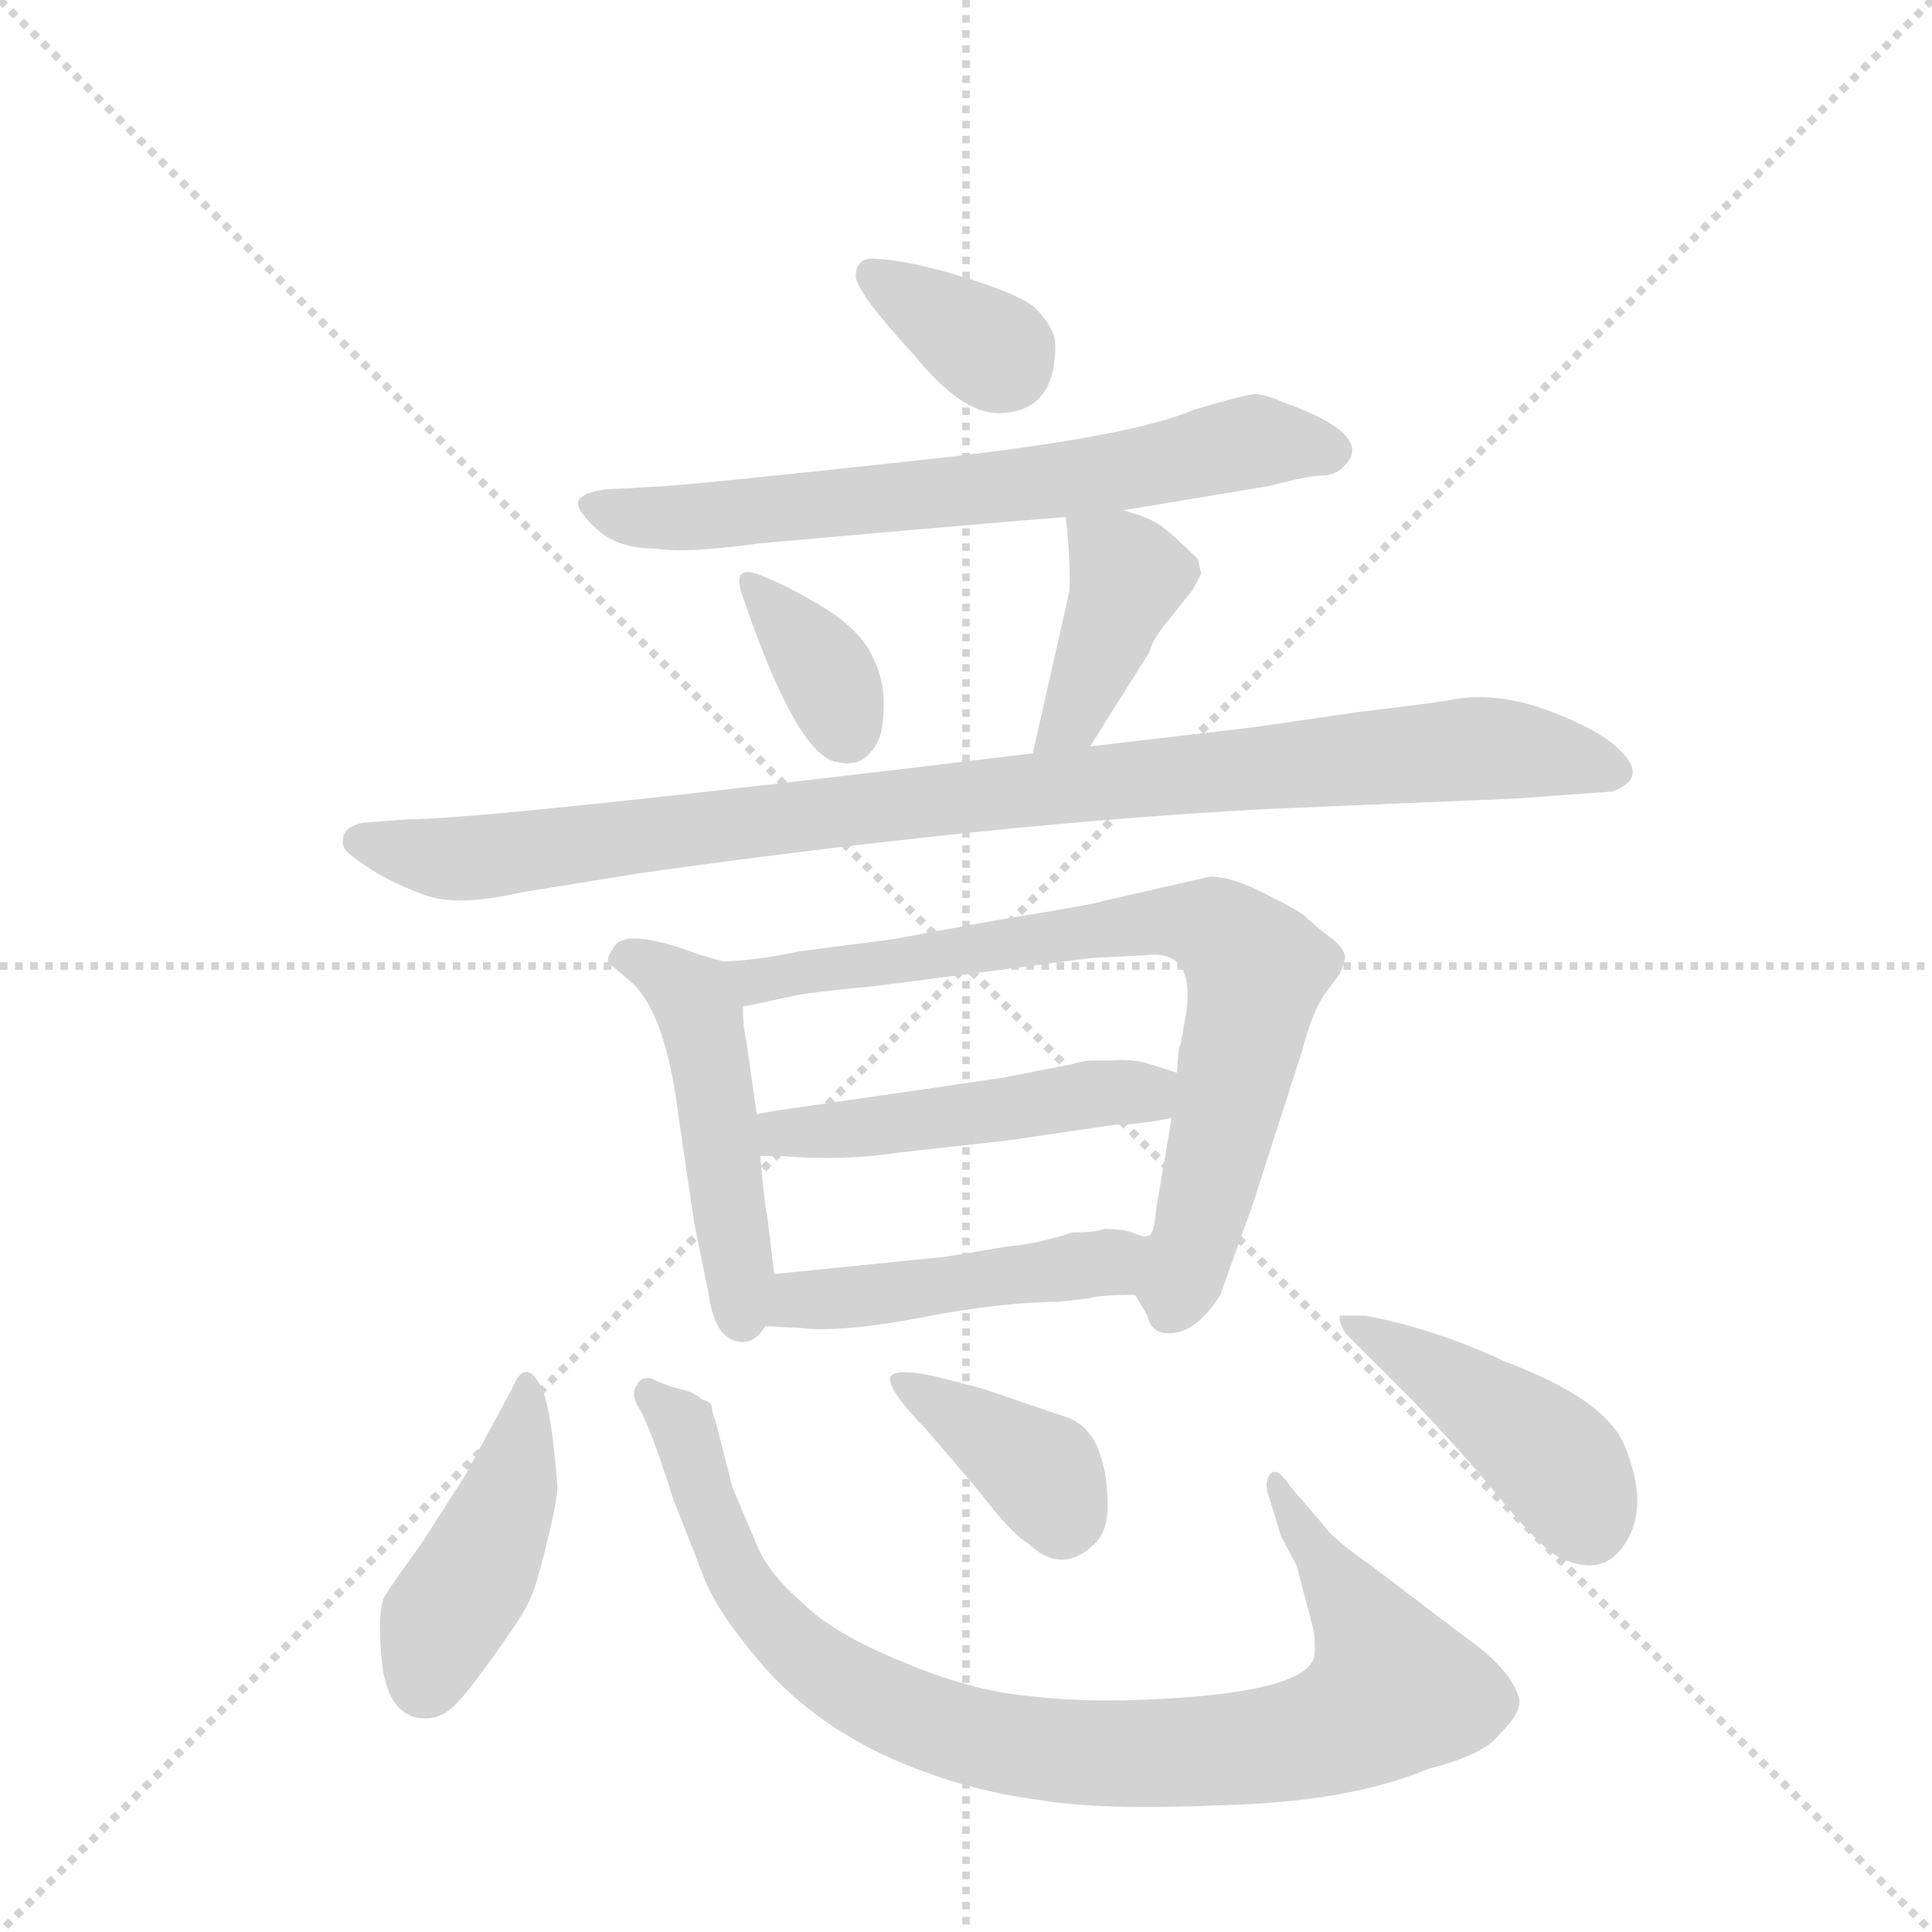 <svg version="1.1" viewBox="0 0 1024 1024" xmlns="http://www.w3.org/2000/svg">
  <g stroke="lightgray" stroke-dasharray="1,1" stroke-width="1" transform="scale(4, 4)">
    <line x1="0" y1="0" x2="256" y2="256"></line>
    <line x1="256" y1="0" x2="0" y2="256"></line>
    <line x1="128" y1="0" x2="128" y2="256"></line>
    <line x1="0" y1="128" x2="256" y2="128"></line>
  </g>
  <g transform="scale(0.92, -0.92) translate(60, -900)">
    <style type="text/css">
      
        @keyframes keyframes0 {
          from {
            stroke: blue;
            stroke-dashoffset: 348;
            stroke-width: 128;
          }
          53% {
            animation-timing-function: step-end;
            stroke: blue;
            stroke-dashoffset: 0;
            stroke-width: 128;
          }
          to {
            stroke: black;
            stroke-width: 1024;
          }
        }
        #make-me-a-hanzi-animation-0 {
          animation: keyframes0 0.533s both;
          animation-delay: 0s;
          animation-timing-function: linear;
        }
      
        @keyframes keyframes1 {
          from {
            stroke: blue;
            stroke-dashoffset: 689;
            stroke-width: 128;
          }
          69% {
            animation-timing-function: step-end;
            stroke: blue;
            stroke-dashoffset: 0;
            stroke-width: 128;
          }
          to {
            stroke: black;
            stroke-width: 1024;
          }
        }
        #make-me-a-hanzi-animation-1 {
          animation: keyframes1 0.811s both;
          animation-delay: 0.533s;
          animation-timing-function: linear;
        }
      
        @keyframes keyframes2 {
          from {
            stroke: blue;
            stroke-dashoffset: 351;
            stroke-width: 128;
          }
          53% {
            animation-timing-function: step-end;
            stroke: blue;
            stroke-dashoffset: 0;
            stroke-width: 128;
          }
          to {
            stroke: black;
            stroke-width: 1024;
          }
        }
        #make-me-a-hanzi-animation-2 {
          animation: keyframes2 0.536s both;
          animation-delay: 1.344s;
          animation-timing-function: linear;
        }
      
        @keyframes keyframes3 {
          from {
            stroke: blue;
            stroke-dashoffset: 404;
            stroke-width: 128;
          }
          57% {
            animation-timing-function: step-end;
            stroke: blue;
            stroke-dashoffset: 0;
            stroke-width: 128;
          }
          to {
            stroke: black;
            stroke-width: 1024;
          }
        }
        #make-me-a-hanzi-animation-3 {
          animation: keyframes3 0.579s both;
          animation-delay: 1.88s;
          animation-timing-function: linear;
        }
      
        @keyframes keyframes4 {
          from {
            stroke: blue;
            stroke-dashoffset: 984;
            stroke-width: 128;
          }
          76% {
            animation-timing-function: step-end;
            stroke: blue;
            stroke-dashoffset: 0;
            stroke-width: 128;
          }
          to {
            stroke: black;
            stroke-width: 1024;
          }
        }
        #make-me-a-hanzi-animation-4 {
          animation: keyframes4 1.051s both;
          animation-delay: 2.458s;
          animation-timing-function: linear;
        }
      
        @keyframes keyframes5 {
          from {
            stroke: blue;
            stroke-dashoffset: 489;
            stroke-width: 128;
          }
          61% {
            animation-timing-function: step-end;
            stroke: blue;
            stroke-dashoffset: 0;
            stroke-width: 128;
          }
          to {
            stroke: black;
            stroke-width: 1024;
          }
        }
        #make-me-a-hanzi-animation-5 {
          animation: keyframes5 0.648s both;
          animation-delay: 3.509s;
          animation-timing-function: linear;
        }
      
        @keyframes keyframes6 {
          from {
            stroke: blue;
            stroke-dashoffset: 770;
            stroke-width: 128;
          }
          71% {
            animation-timing-function: step-end;
            stroke: blue;
            stroke-dashoffset: 0;
            stroke-width: 128;
          }
          to {
            stroke: black;
            stroke-width: 1024;
          }
        }
        #make-me-a-hanzi-animation-6 {
          animation: keyframes6 0.877s both;
          animation-delay: 4.157s;
          animation-timing-function: linear;
        }
      
        @keyframes keyframes7 {
          from {
            stroke: blue;
            stroke-dashoffset: 489;
            stroke-width: 128;
          }
          61% {
            animation-timing-function: step-end;
            stroke: blue;
            stroke-dashoffset: 0;
            stroke-width: 128;
          }
          to {
            stroke: black;
            stroke-width: 1024;
          }
        }
        #make-me-a-hanzi-animation-7 {
          animation: keyframes7 0.648s both;
          animation-delay: 5.034s;
          animation-timing-function: linear;
        }
      
        @keyframes keyframes8 {
          from {
            stroke: blue;
            stroke-dashoffset: 471;
            stroke-width: 128;
          }
          61% {
            animation-timing-function: step-end;
            stroke: blue;
            stroke-dashoffset: 0;
            stroke-width: 128;
          }
          to {
            stroke: black;
            stroke-width: 1024;
          }
        }
        #make-me-a-hanzi-animation-8 {
          animation: keyframes8 0.633s both;
          animation-delay: 5.682s;
          animation-timing-function: linear;
        }
      
        @keyframes keyframes9 {
          from {
            stroke: blue;
            stroke-dashoffset: 434;
            stroke-width: 128;
          }
          59% {
            animation-timing-function: step-end;
            stroke: blue;
            stroke-dashoffset: 0;
            stroke-width: 128;
          }
          to {
            stroke: black;
            stroke-width: 1024;
          }
        }
        #make-me-a-hanzi-animation-9 {
          animation: keyframes9 0.603s both;
          animation-delay: 6.315s;
          animation-timing-function: linear;
        }
      
        @keyframes keyframes10 {
          from {
            stroke: blue;
            stroke-dashoffset: 928;
            stroke-width: 128;
          }
          75% {
            animation-timing-function: step-end;
            stroke: blue;
            stroke-dashoffset: 0;
            stroke-width: 128;
          }
          to {
            stroke: black;
            stroke-width: 1024;
          }
        }
        #make-me-a-hanzi-animation-10 {
          animation: keyframes10 1.005s both;
          animation-delay: 6.918s;
          animation-timing-function: linear;
        }
      
        @keyframes keyframes11 {
          from {
            stroke: blue;
            stroke-dashoffset: 373;
            stroke-width: 128;
          }
          55% {
            animation-timing-function: step-end;
            stroke: blue;
            stroke-dashoffset: 0;
            stroke-width: 128;
          }
          to {
            stroke: black;
            stroke-width: 1024;
          }
        }
        #make-me-a-hanzi-animation-11 {
          animation: keyframes11 0.554s both;
          animation-delay: 7.923s;
          animation-timing-function: linear;
        }
      
        @keyframes keyframes12 {
          from {
            stroke: blue;
            stroke-dashoffset: 439;
            stroke-width: 128;
          }
          59% {
            animation-timing-function: step-end;
            stroke: blue;
            stroke-dashoffset: 0;
            stroke-width: 128;
          }
          to {
            stroke: black;
            stroke-width: 1024;
          }
        }
        #make-me-a-hanzi-animation-12 {
          animation: keyframes12 0.607s both;
          animation-delay: 8.477s;
          animation-timing-function: linear;
        }
      
    </style>
    
      <path d="M 441 751 Q 433 750 433 741 Q 433 732 467 695 Q 494 662 515 662 Q 548 662 548 701 Q 548 711 536 723 Q 526 731 493 741 Q 460 751 441 751 Z" fill="lightgray"></path>
    
      <path d="M 587 606 L 671 620 Q 694 626 701 626 Q 709 626 714 631 Q 733 649 680 668 Q 671 672 664 673 Q 658 673 628 664 Q 591 648 471 635 Q 351 622 324 620 L 288 618 Q 275 616 273 611 Q 272 606 284 595 Q 296 584 317 584 Q 335 581 378 587 Q 547 602 554 602 L 587 606 Z" fill="lightgray"></path>
    
      <path d="M 377 569 Q 361 575 368 556 Q 399 465 422 461 Q 434 458 441 466 Q 449 474 449 491 Q 450 507 443 521 Q 436 537 413 551 Q 391 564 377 569 Z" fill="lightgray"></path>
    
      <path d="M 568 470 L 602 524 Q 604 532 615 545 L 627 560 Q 632 569 632 570 L 630 578 Q 617 591 609 597 Q 602 602 587 606 C 558 614 553 616 554 602 Q 557 575 556 559 L 535 466 C 528 437 552 445 568 470 Z" fill="lightgray"></path>
    
      <path d="M 175 428 L 149 426 Q 135 423 138 412 Q 139 409 151 401 Q 164 392 183 385 Q 202 377 241 386 L 309 397 Q 516 426 672 434 L 814 440 L 869 444 Q 890 452 873 468 Q 865 476 850 483 Q 809 503 777 497 Q 767 495 724 490 L 662 481 L 568 470 L 535 466 Q 222 428 175 428 Z" fill="lightgray"></path>
    
      <path d="M 357 346 L 343 350 Q 298 367 293 353 Q 289 348 291 345 L 305 333 Q 324 314 331 256 L 340 195 L 348 156 Q 352 125 370 127 Q 376 128 381 136 C 388 145 388 145 386 166 L 382 200 Q 381 201 378 234 L 376 258 L 370 300 Q 368 308 368 320 C 367 343 367 343 357 346 Z" fill="lightgray"></path>
    
      <path d="M 455 359 L 401 352 Q 378 347 357 346 C 327 343 339 314 368 320 L 396 326 Q 403 328 445 332 L 568 348 L 605 350 Q 629 350 623 314 L 620 298 Q 619 298 618 282 L 615 256 L 606 203 Q 605 188 601 188 C 592 160 591 159 594 154 L 601 142 Q 603 133 611 132 Q 628 130 643 154 L 661 204 L 690 294 Q 696 317 703 327 L 712 339 L 715 348 Q 715 354 705 361 Q 696 368 692 372 Q 689 375 669 385 Q 650 395 637 395 L 576 381 Q 570 379 515 370 Q 460 360 455 359 Z" fill="lightgray"></path>
    
      <path d="M 618 282 L 599 288 Q 589 290 580 289 L 569 289 Q 564 289 558 287 L 517 279 L 407 263 Q 378 259 376 258 C 347 252 348 234 378 234 L 390 234 Q 425 231 458 236 L 521 243 L 582 252 Q 596 252 615 256 C 644 262 647 273 618 282 Z" fill="lightgray"></path>
    
      <path d="M 381 136 L 400 135 Q 424 132 471 141 Q 518 150 550 150 L 567 152 Q 573 154 594 154 C 624 154 631 183 601 188 Q 599 187 592 190 Q 586 192 576 192 Q 571 190 558 190 Q 536 183 521 182 L 485 176 L 386 166 C 356 163 351 138 381 136 Z" fill="lightgray"></path>
    
      <path d="M 250 104 Q 242 117 235 100 L 208 50 L 183 11 Q 167 -11 162 -19 Q 157 -27 160 -58 Q 164 -90 185 -90 Q 193 -90 199 -85 Q 205 -81 223 -56 Q 241 -31 244 -24 Q 248 -18 255 11 Q 262 39 261 46 Q 257 96 250 104 Z" fill="lightgray"></path>
    
      <path d="M 702 22 L 683 44 Q 676 55 672 51 Q 668 46 671 38 L 678 15 L 687 -2 L 697 -40 Q 698 -51 697 -55 Q 691 -75 604 -79 Q 565 -81 532 -77 Q 499 -74 459 -57 Q 420 -41 403 -24 Q 383 -7 376 10 L 362 43 L 352 82 Q 350 87 350 90 Q 350 92 344 94 Q 340 98 331 100 Q 323 102 315 106 Q 309 107 307 102 Q 303 97 308 89 Q 314 80 328 36 L 346 -10 Q 354 -30 380 -60 Q 407 -91 449 -111 Q 492 -131 539 -137 Q 572 -143 645 -140 Q 718 -138 763 -119 Q 795 -111 804 -99 Q 814 -89 815 -83 Q 817 -78 809 -66 Q 801 -55 784 -43 L 730 -2 Q 707 14 702 22 Z" fill="lightgray"></path>
    
      <path d="M 474 76 L 504 41 Q 522 17 532 11 Q 552 -8 571 11 Q 579 19 578 36 Q 578 52 572 67 Q 566 79 556 83 L 506 100 L 479 107 Q 457 112 453 107 Q 450 101 474 76 Z" fill="lightgray"></path>
    
      <path d="M 727 142 L 712 142 Q 711 139 715 132 L 753 94 Q 781 65 804 37 Q 828 8 838 3 Q 864 -10 877 12 Q 890 33 876 67 Q 865 94 806 116 Q 768 134 727 142 Z" fill="lightgray"></path>
    
    
      <clipPath id="make-me-a-hanzi-clip-0">
        <path d="M 441 751 Q 433 750 433 741 Q 433 732 467 695 Q 494 662 515 662 Q 548 662 548 701 Q 548 711 536 723 Q 526 731 493 741 Q 460 751 441 751 Z"></path>
      </clipPath>
      <path clip-path="url(#make-me-a-hanzi-clip-0)" d="M 443 741 L 519 690" fill="none" id="make-me-a-hanzi-animation-0" stroke-dasharray="220 440" stroke-linecap="round"></path>
    
      <clipPath id="make-me-a-hanzi-clip-1">
        <path d="M 587 606 L 671 620 Q 694 626 701 626 Q 709 626 714 631 Q 733 649 680 668 Q 671 672 664 673 Q 658 673 628 664 Q 591 648 471 635 Q 351 622 324 620 L 288 618 Q 275 616 273 611 Q 272 606 284 595 Q 296 584 317 584 Q 335 581 378 587 Q 547 602 554 602 L 587 606 Z"></path>
      </clipPath>
      <path clip-path="url(#make-me-a-hanzi-clip-1)" d="M 279 609 L 312 601 L 390 605 L 579 627 L 663 646 L 707 641" fill="none" id="make-me-a-hanzi-animation-1" stroke-dasharray="561 1122" stroke-linecap="round"></path>
    
      <clipPath id="make-me-a-hanzi-clip-2">
        <path d="M 377 569 Q 361 575 368 556 Q 399 465 422 461 Q 434 458 441 466 Q 449 474 449 491 Q 450 507 443 521 Q 436 537 413 551 Q 391 564 377 569 Z"></path>
      </clipPath>
      <path clip-path="url(#make-me-a-hanzi-clip-2)" d="M 379 558 L 416 511 L 428 478" fill="none" id="make-me-a-hanzi-animation-2" stroke-dasharray="223 446" stroke-linecap="round"></path>
    
      <clipPath id="make-me-a-hanzi-clip-3">
        <path d="M 568 470 L 602 524 Q 604 532 615 545 L 627 560 Q 632 569 632 570 L 630 578 Q 617 591 609 597 Q 602 602 587 606 C 558 614 553 616 554 602 Q 557 575 556 559 L 535 466 C 528 437 552 445 568 470 Z"></path>
      </clipPath>
      <path clip-path="url(#make-me-a-hanzi-clip-3)" d="M 561 594 L 590 568 L 563 500 L 540 473" fill="none" id="make-me-a-hanzi-animation-3" stroke-dasharray="276 552" stroke-linecap="round"></path>
    
      <clipPath id="make-me-a-hanzi-clip-4">
        <path d="M 175 428 L 149 426 Q 135 423 138 412 Q 139 409 151 401 Q 164 392 183 385 Q 202 377 241 386 L 309 397 Q 516 426 672 434 L 814 440 L 869 444 Q 890 452 873 468 Q 865 476 850 483 Q 809 503 777 497 Q 767 495 724 490 L 662 481 L 568 470 L 535 466 Q 222 428 175 428 Z"></path>
      </clipPath>
      <path clip-path="url(#make-me-a-hanzi-clip-4)" d="M 146 415 L 213 405 L 524 446 L 778 468 L 818 467 L 868 456" fill="none" id="make-me-a-hanzi-animation-4" stroke-dasharray="856 1712" stroke-linecap="round"></path>
    
      <clipPath id="make-me-a-hanzi-clip-5">
        <path d="M 357 346 L 343 350 Q 298 367 293 353 Q 289 348 291 345 L 305 333 Q 324 314 331 256 L 340 195 L 348 156 Q 352 125 370 127 Q 376 128 381 136 C 388 145 388 145 386 166 L 382 200 Q 381 201 378 234 L 376 258 L 370 300 Q 368 308 368 320 C 367 343 367 343 357 346 Z"></path>
      </clipPath>
      <path clip-path="url(#make-me-a-hanzi-clip-5)" d="M 299 347 L 328 337 L 343 317 L 368 141" fill="none" id="make-me-a-hanzi-animation-5" stroke-dasharray="361 722" stroke-linecap="round"></path>
    
      <clipPath id="make-me-a-hanzi-clip-6">
        <path d="M 455 359 L 401 352 Q 378 347 357 346 C 327 343 339 314 368 320 L 396 326 Q 403 328 445 332 L 568 348 L 605 350 Q 629 350 623 314 L 620 298 Q 619 298 618 282 L 615 256 L 606 203 Q 605 188 601 188 C 592 160 591 159 594 154 L 601 142 Q 603 133 611 132 Q 628 130 643 154 L 661 204 L 690 294 Q 696 317 703 327 L 712 339 L 715 348 Q 715 354 705 361 Q 696 368 692 372 Q 689 375 669 385 Q 650 395 637 395 L 576 381 Q 570 379 515 370 Q 460 360 455 359 Z"></path>
      </clipPath>
      <path clip-path="url(#make-me-a-hanzi-clip-6)" d="M 365 342 L 387 336 L 603 369 L 643 364 L 664 341 L 615 146" fill="none" id="make-me-a-hanzi-animation-6" stroke-dasharray="642 1284" stroke-linecap="round"></path>
    
      <clipPath id="make-me-a-hanzi-clip-7">
        <path d="M 618 282 L 599 288 Q 589 290 580 289 L 569 289 Q 564 289 558 287 L 517 279 L 407 263 Q 378 259 376 258 C 347 252 348 234 378 234 L 390 234 Q 425 231 458 236 L 521 243 L 582 252 Q 596 252 615 256 C 644 262 647 273 618 282 Z"></path>
      </clipPath>
      <path clip-path="url(#make-me-a-hanzi-clip-7)" d="M 382 252 L 390 247 L 424 248 L 611 276" fill="none" id="make-me-a-hanzi-animation-7" stroke-dasharray="361 722" stroke-linecap="round"></path>
    
      <clipPath id="make-me-a-hanzi-clip-8">
        <path d="M 381 136 L 400 135 Q 424 132 471 141 Q 518 150 550 150 L 567 152 Q 573 154 594 154 C 624 154 631 183 601 188 Q 599 187 592 190 Q 586 192 576 192 Q 571 190 558 190 Q 536 183 521 182 L 485 176 L 386 166 C 356 163 351 138 381 136 Z"></path>
      </clipPath>
      <path clip-path="url(#make-me-a-hanzi-clip-8)" d="M 386 143 L 400 151 L 569 171 L 595 183" fill="none" id="make-me-a-hanzi-animation-8" stroke-dasharray="343 686" stroke-linecap="round"></path>
    
      <clipPath id="make-me-a-hanzi-clip-9">
        <path d="M 250 104 Q 242 117 235 100 L 208 50 L 183 11 Q 167 -11 162 -19 Q 157 -27 160 -58 Q 164 -90 185 -90 Q 193 -90 199 -85 Q 205 -81 223 -56 Q 241 -31 244 -24 Q 248 -18 255 11 Q 262 39 261 46 Q 257 96 250 104 Z"></path>
      </clipPath>
      <path clip-path="url(#make-me-a-hanzi-clip-9)" d="M 244 97 L 233 38 L 194 -35 L 185 -69" fill="none" id="make-me-a-hanzi-animation-9" stroke-dasharray="306 612" stroke-linecap="round"></path>
    
      <clipPath id="make-me-a-hanzi-clip-10">
        <path d="M 702 22 L 683 44 Q 676 55 672 51 Q 668 46 671 38 L 678 15 L 687 -2 L 697 -40 Q 698 -51 697 -55 Q 691 -75 604 -79 Q 565 -81 532 -77 Q 499 -74 459 -57 Q 420 -41 403 -24 Q 383 -7 376 10 L 362 43 L 352 82 Q 350 87 350 90 Q 350 92 344 94 Q 340 98 331 100 Q 323 102 315 106 Q 309 107 307 102 Q 303 97 308 89 Q 314 80 328 36 L 346 -10 Q 354 -30 380 -60 Q 407 -91 449 -111 Q 492 -131 539 -137 Q 572 -143 645 -140 Q 718 -138 763 -119 Q 795 -111 804 -99 Q 814 -89 815 -83 Q 817 -78 809 -66 Q 801 -55 784 -43 L 730 -2 Q 707 14 702 22 Z"></path>
      </clipPath>
      <path clip-path="url(#make-me-a-hanzi-clip-10)" d="M 315 96 L 331 82 L 360 2 L 389 -40 L 442 -78 L 522 -105 L 558 -110 L 669 -106 L 713 -94 L 740 -77 L 741 -66 L 728 -38 L 675 44" fill="none" id="make-me-a-hanzi-animation-10" stroke-dasharray="800 1600" stroke-linecap="round"></path>
    
      <clipPath id="make-me-a-hanzi-clip-11">
        <path d="M 474 76 L 504 41 Q 522 17 532 11 Q 552 -8 571 11 Q 579 19 578 36 Q 578 52 572 67 Q 566 79 556 83 L 506 100 L 479 107 Q 457 112 453 107 Q 450 101 474 76 Z"></path>
      </clipPath>
      <path clip-path="url(#make-me-a-hanzi-clip-11)" d="M 466 93 L 489 90 L 503 71 L 524 70 L 552 30" fill="none" id="make-me-a-hanzi-animation-11" stroke-dasharray="245 490" stroke-linecap="round"></path>
    
      <clipPath id="make-me-a-hanzi-clip-12">
        <path d="M 727 142 L 712 142 Q 711 139 715 132 L 753 94 Q 781 65 804 37 Q 828 8 838 3 Q 864 -10 877 12 Q 890 33 876 67 Q 865 94 806 116 Q 768 134 727 142 Z"></path>
      </clipPath>
      <path clip-path="url(#make-me-a-hanzi-clip-12)" d="M 720 139 L 817 75 L 844 48 L 855 22" fill="none" id="make-me-a-hanzi-animation-12" stroke-dasharray="311 622" stroke-linecap="round"></path>
    
  </g>
</svg>
